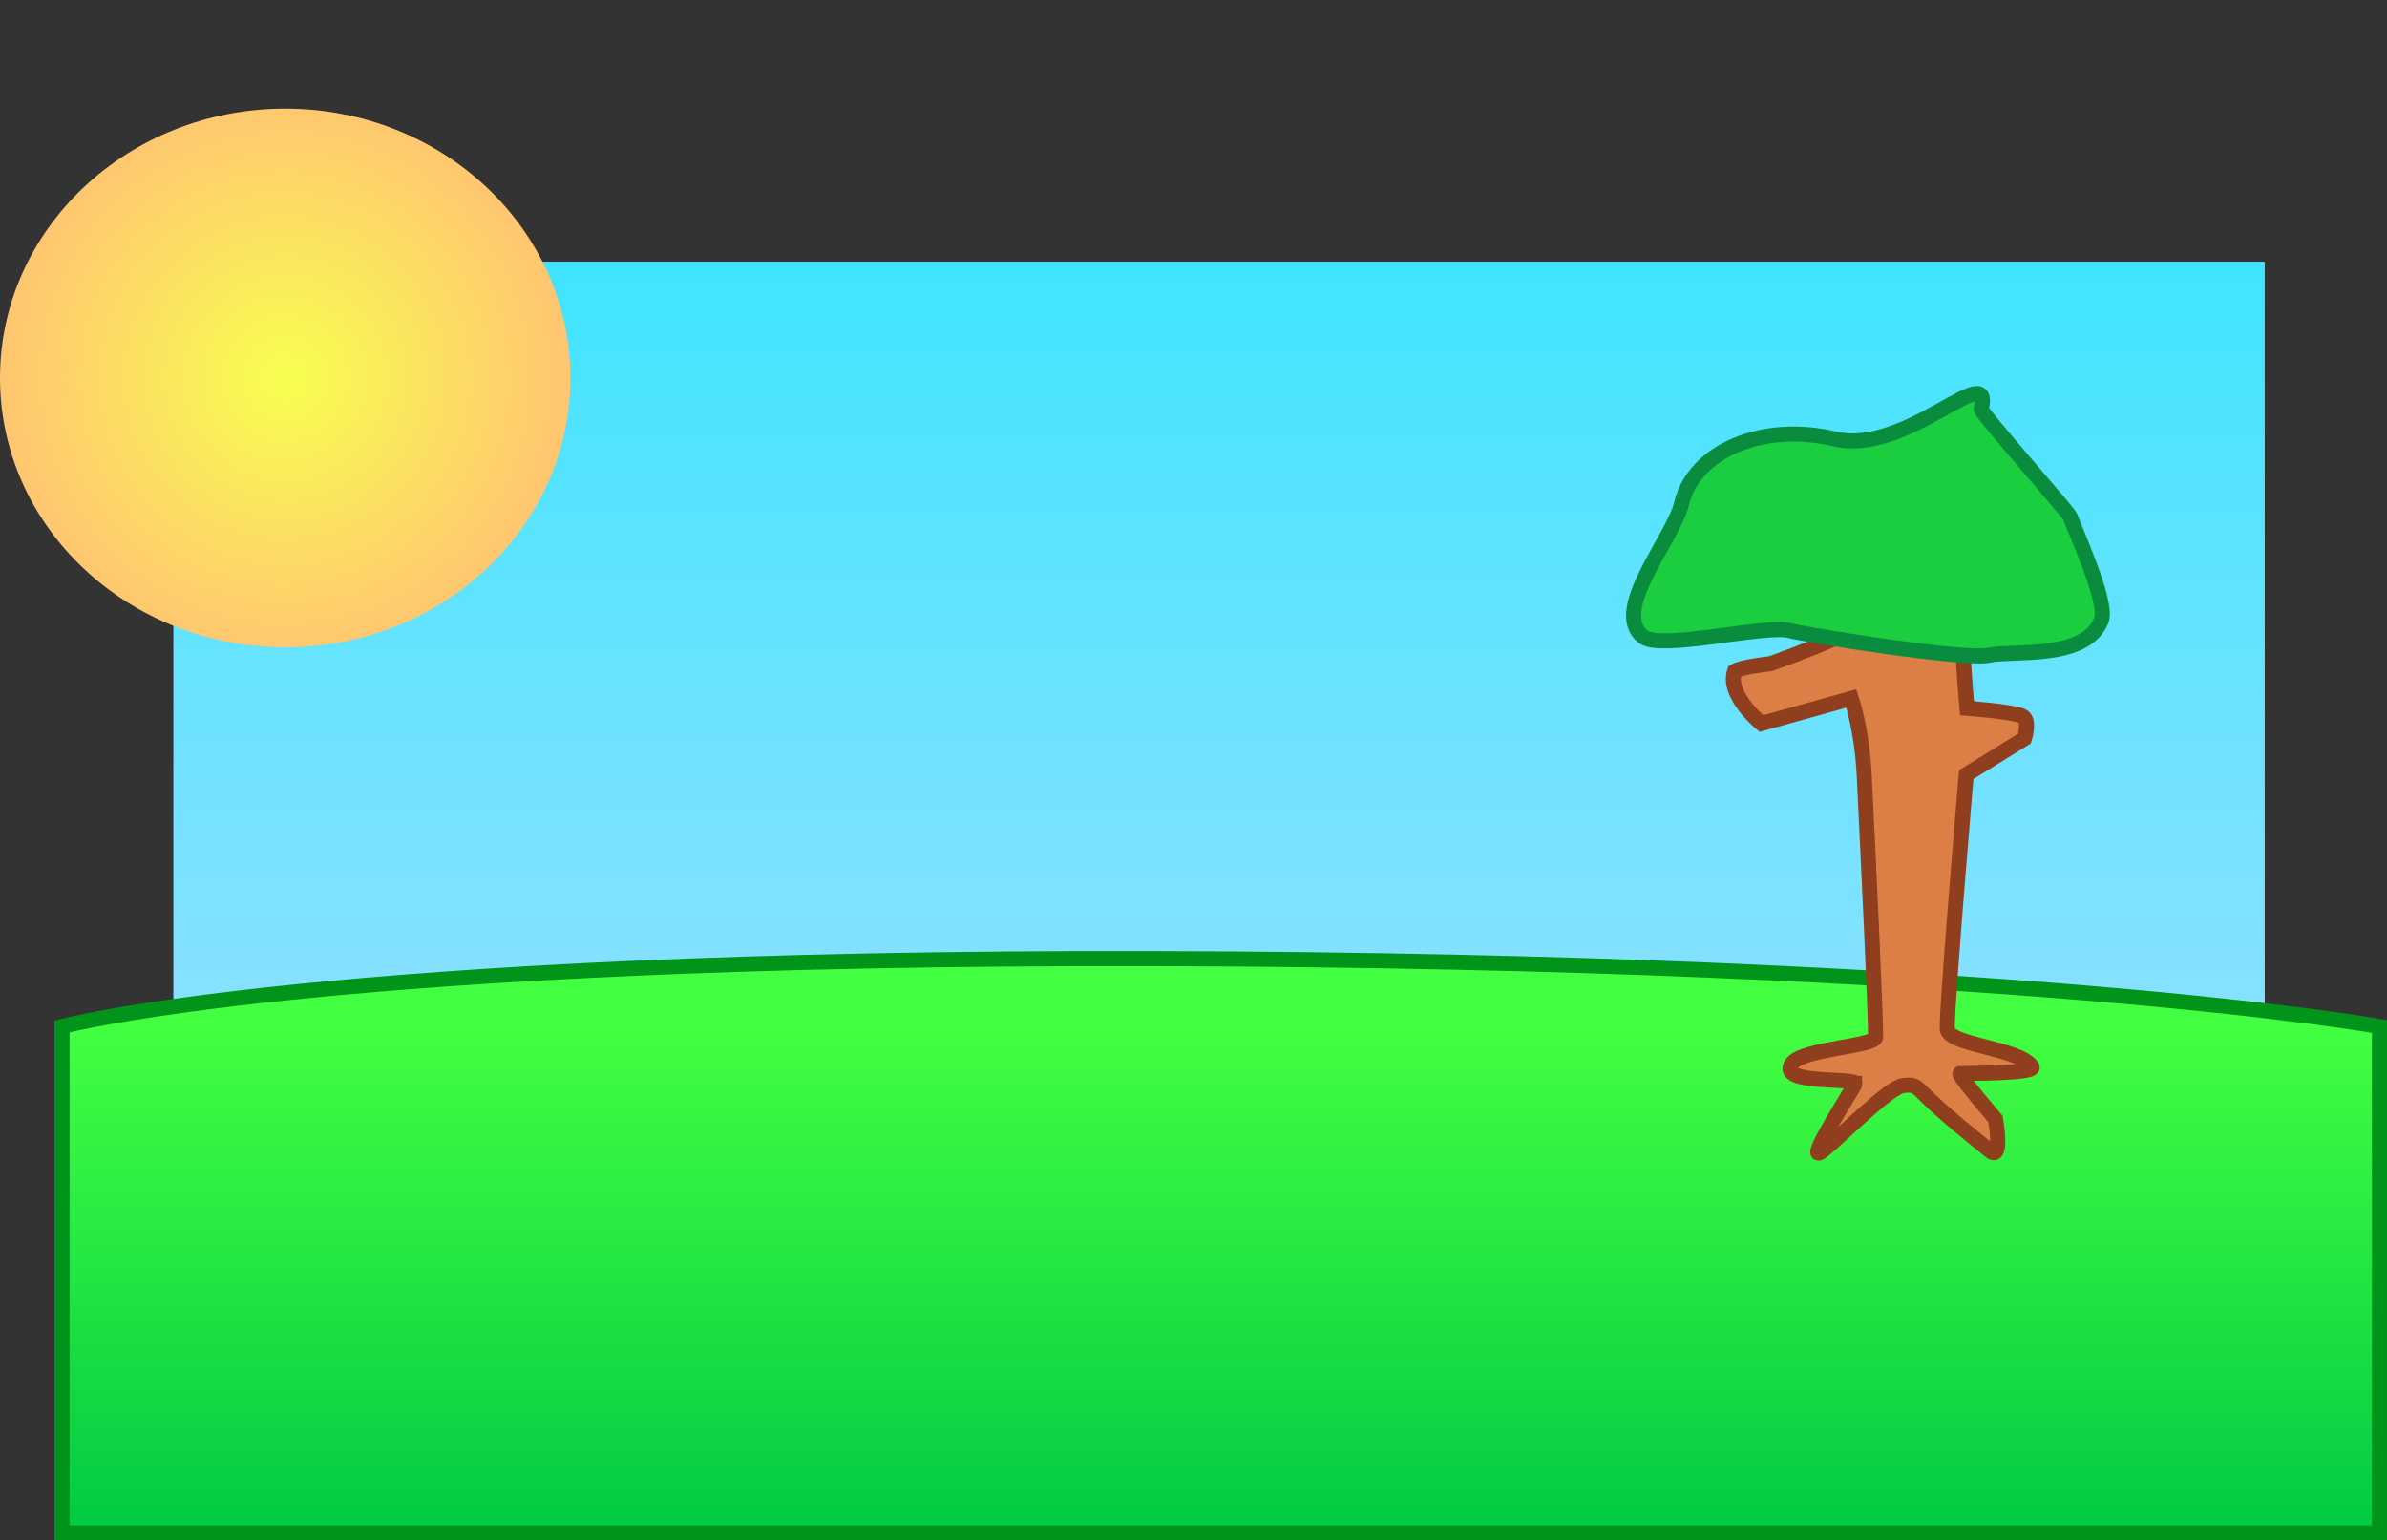 <svg version="1.1" xmlns="http://www.w3.org/2000/svg" xmlns:xlink="http://www.w3.org/1999/xlink" width="791.747" height="510.991" viewBox="0,0,791.747,510.991"><rect x="0" y="0" width="791.747" height="510.991" fill="#333333" stroke="none"/><defs><linearGradient x1="319.438" y1="-33.817" x2="319.438" y2="323.54" gradientUnits="userSpaceOnUse" id="color-1"><stop offset="0" stop-color="#40e4ff"/><stop offset="1" stop-color="#a7e0ff"/></linearGradient><linearGradient x1="320" y1="219.881" x2="320" y2="387.881" gradientUnits="userSpaceOnUse" id="color-2"><stop offset="0" stop-color="#43ff41"/><stop offset="1" stop-color="#00ca43"/></linearGradient><radialGradient cx="9.687" cy="4.765" r="94.595" gradientUnits="userSpaceOnUse" id="color-3"><stop offset="0" stop-color="#f8ff50"/><stop offset="1" stop-color="#ffc571"/></radialGradient><radialGradient cx="143.798" cy="-60.305" r="0.001" gradientUnits="userSpaceOnUse" id="color-4"><stop offset="0" stop-color="#ffe57d"/><stop offset="1" stop-color="#ffcdac"/></radialGradient></defs><g transform="translate(84.908,120.611)"><g data-paper-data="{&quot;isPaintingLayer&quot;:true}" fill-rule="nonzero" stroke-linecap="butt" stroke-linejoin="miter" stroke-miterlimit="10" stroke-dasharray="" stroke-dashoffset="0" style="mix-blend-mode: normal"><path d="M-27.408,323.54v-357.357h693.694v357.357z" fill="url(#color-1)" stroke="#00941a" stroke-width="0"/><path d="M-64.339,387.881v-168c0,0 86.578,-23.176 361.684,-22.523c285.922,0.679 406.995,22.523 406.995,22.523v168z" fill="url(#color-2)" stroke="#00941a" stroke-width="5"/><path d="M104.281,4.765c0,49.341 -42.351,89.339 -94.595,89.339c-52.243,0 -94.595,-39.999 -94.595,-89.339c0,-49.341 42.351,-89.339 94.595,-89.339c52.243,0 94.595,39.999 94.595,89.339z" fill="url(#color-3)" stroke="none" stroke-width="0"/><path d="M287.596,-120.611v0z" fill="url(#color-4)" stroke="none" stroke-width="0"/><path d="M530.408,238.767c-0.174,-2.025 -26.139,0.549 -20.92,-6.636c3.577,-4.924 27.729,-5.596 27.729,-8.771c0,-8.815 -2.287,-56.593 -3.793,-87.099c-0.739,-14.974 -4.253,-25.194 -4.253,-25.194l-29.828,8.339c0,0 -11.629,-9.434 -8.899,-17.36c2.301,-1.465 11.856,-2.491 11.856,-2.491c0,0 14.57,-5.211 20.377,-7.973c5.44,-2.588 -3.747,-28.849 -3.747,-28.849l65.959,-3.994c0,0 -18.672,30.313 -18.606,36.391c0.073,6.666 1.249,19.187 1.249,19.187c0,0 14.542,1.05 18.211,2.553c2.886,1.183 0.836,7.515 0.836,7.515l-19.299,11.949c0,0 -6.322,74.056 -6.322,84.218c0,5.648 23.895,6.322 28.127,12.685c1.583,2.379 -22.762,2.141 -23.867,2.251c-0.798,0.444 11.758,15.078 11.758,15.078c0,0 2.527,14.038 -1.716,10.638c-4.661,-3.736 -15.966,-12.709 -22.921,-19.807c-2.716,-2.772 -3.975,-1.956 -5.678,-1.956c-4.666,0 -21.325,17.4 -27.413,21.94c-5.96,4.446 11.223,-21.885 11.16,-22.614z" fill="#dc7f47" stroke="#8f3f1d" stroke-width="5"/><path d="M572.252,15.118c-0.27,1.141 29.176,34.455 29.528,35.672c0.962,3.33 12.659,28.296 10.312,34.321c-5.189,13.32 -29.22,9.875 -37.389,11.639c-7.552,1.63 -57.404,-6.144 -66.101,-8.205c-8.26,-1.958 -42.581,6.605 -48.45,2.104c-11.124,-8.531 9.958,-32.652 12.68,-44.139c4.159,-17.547 26.917,-27.177 50.831,-21.51c23.914,5.668 52.747,-27.429 48.588,-9.882z" fill="#1bce3f" stroke="#0a8c3e" stroke-width="5"/></g></g></svg>